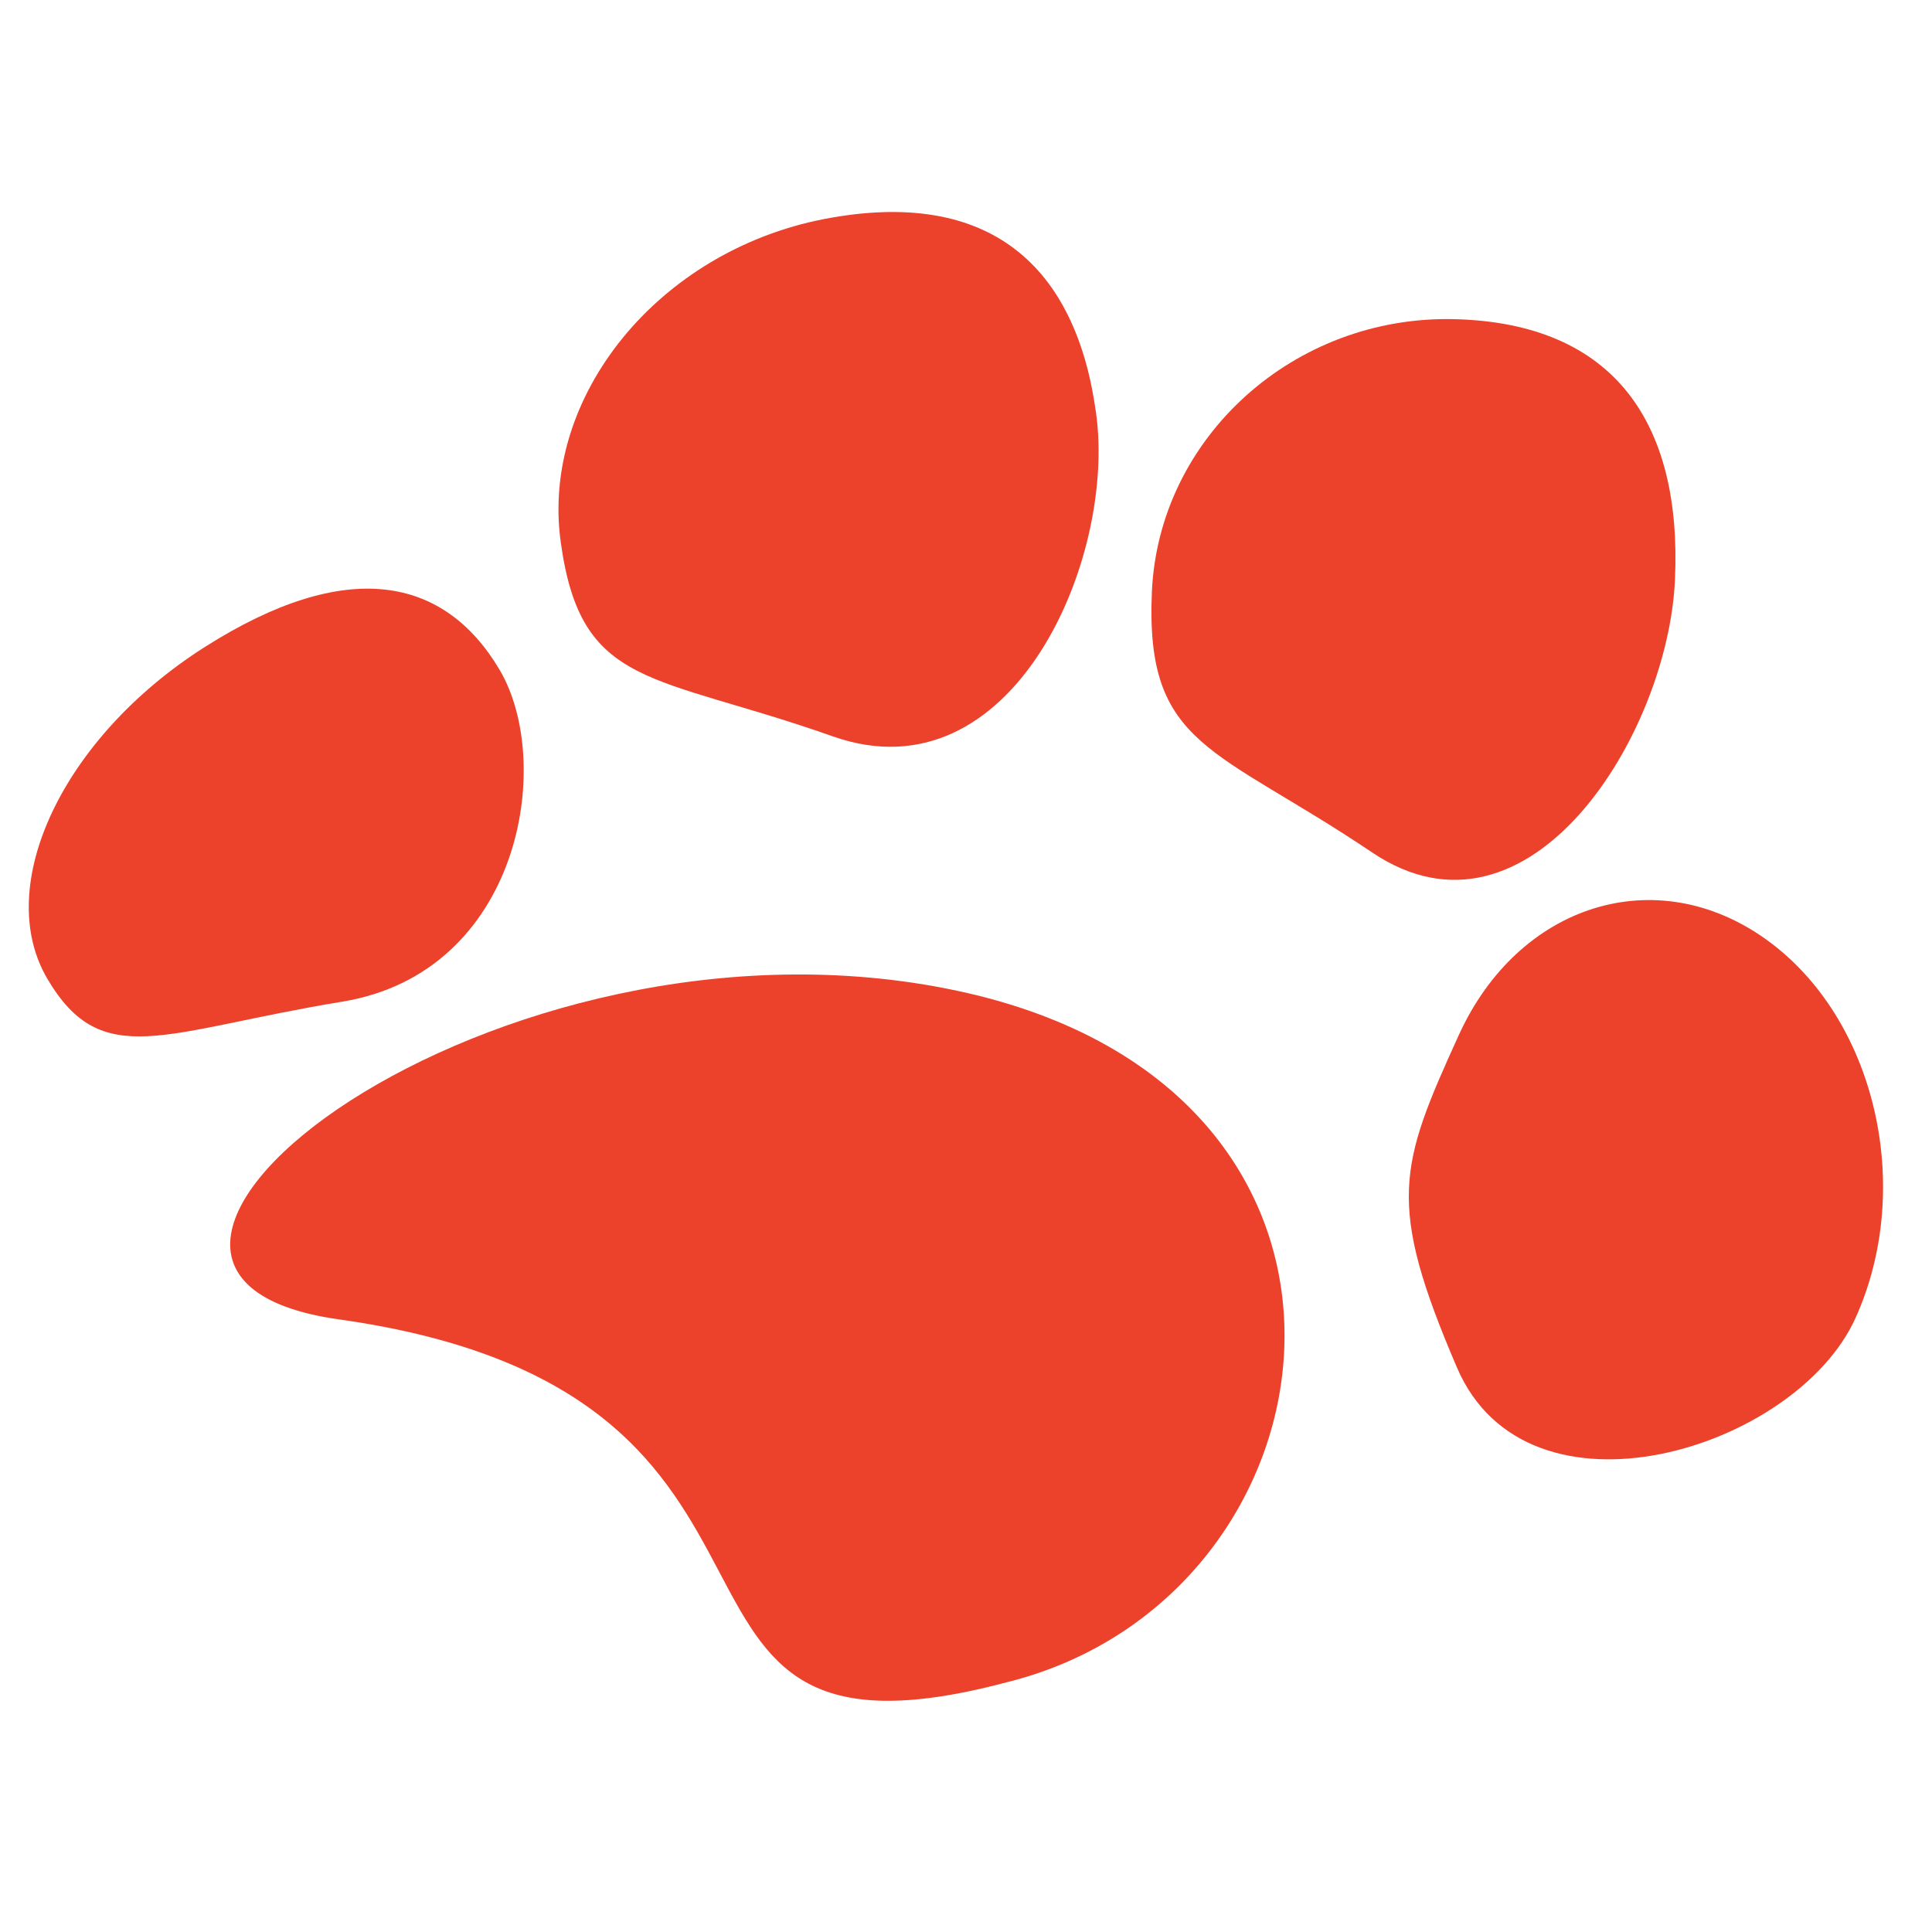 <svg width="65" height="65" viewBox="0 0 65 65" fill="none" xmlns="http://www.w3.org/2000/svg">
<g clip-path="url(#clip0)">
<path d="M11.396 44.388C0.297 42.833 16.599 30.007 32.207 33.334C47.815 36.662 45.393 53.732 33.886 56.594C20.172 60.245 29.136 46.883 11.396 44.388Z" fill="#EC422B"/>
<path d="M62.418 44.361C60.408 48.778 51.398 51.555 49.019 46.012C46.641 40.47 47.068 39.244 49.078 34.827C51.088 30.411 55.714 28.962 59.405 31.596C63.097 34.229 64.428 39.945 62.418 44.361Z" fill="#EC422B"/>
<path d="M56.353 19.491C56.129 24.703 51.449 32.238 46.166 28.681C40.883 25.124 38.529 25.14 38.753 19.928C38.977 14.716 43.54 10.601 48.94 10.738C54.34 10.875 56.587 14.263 56.353 19.491Z" fill="#EC422B"/>
<path d="M36.874 13.887C37.567 18.804 34.067 26.908 28.019 24.774C21.971 22.64 19.551 23.191 18.868 18.257C18.174 13.34 22.149 8.456 27.722 7.37C33.307 6.292 36.202 8.961 36.874 13.887Z" fill="#EC422B"/>
<path d="M16.807 22.533C18.665 25.668 17.515 32.715 11.513 33.7C5.511 34.686 3.441 36.063 1.596 32.935C-0.25 29.808 2.111 24.804 6.89 21.768C11.67 18.731 14.949 19.398 16.807 22.533Z" fill="#EC422B"/>
</g>
<defs>
<clipPath id="clip0">
<rect width="66.773" height="54.955" fill="white" transform="translate(9.455 -3.545) rotate(16.536)"/>
</clipPath>
</defs>
</svg>
